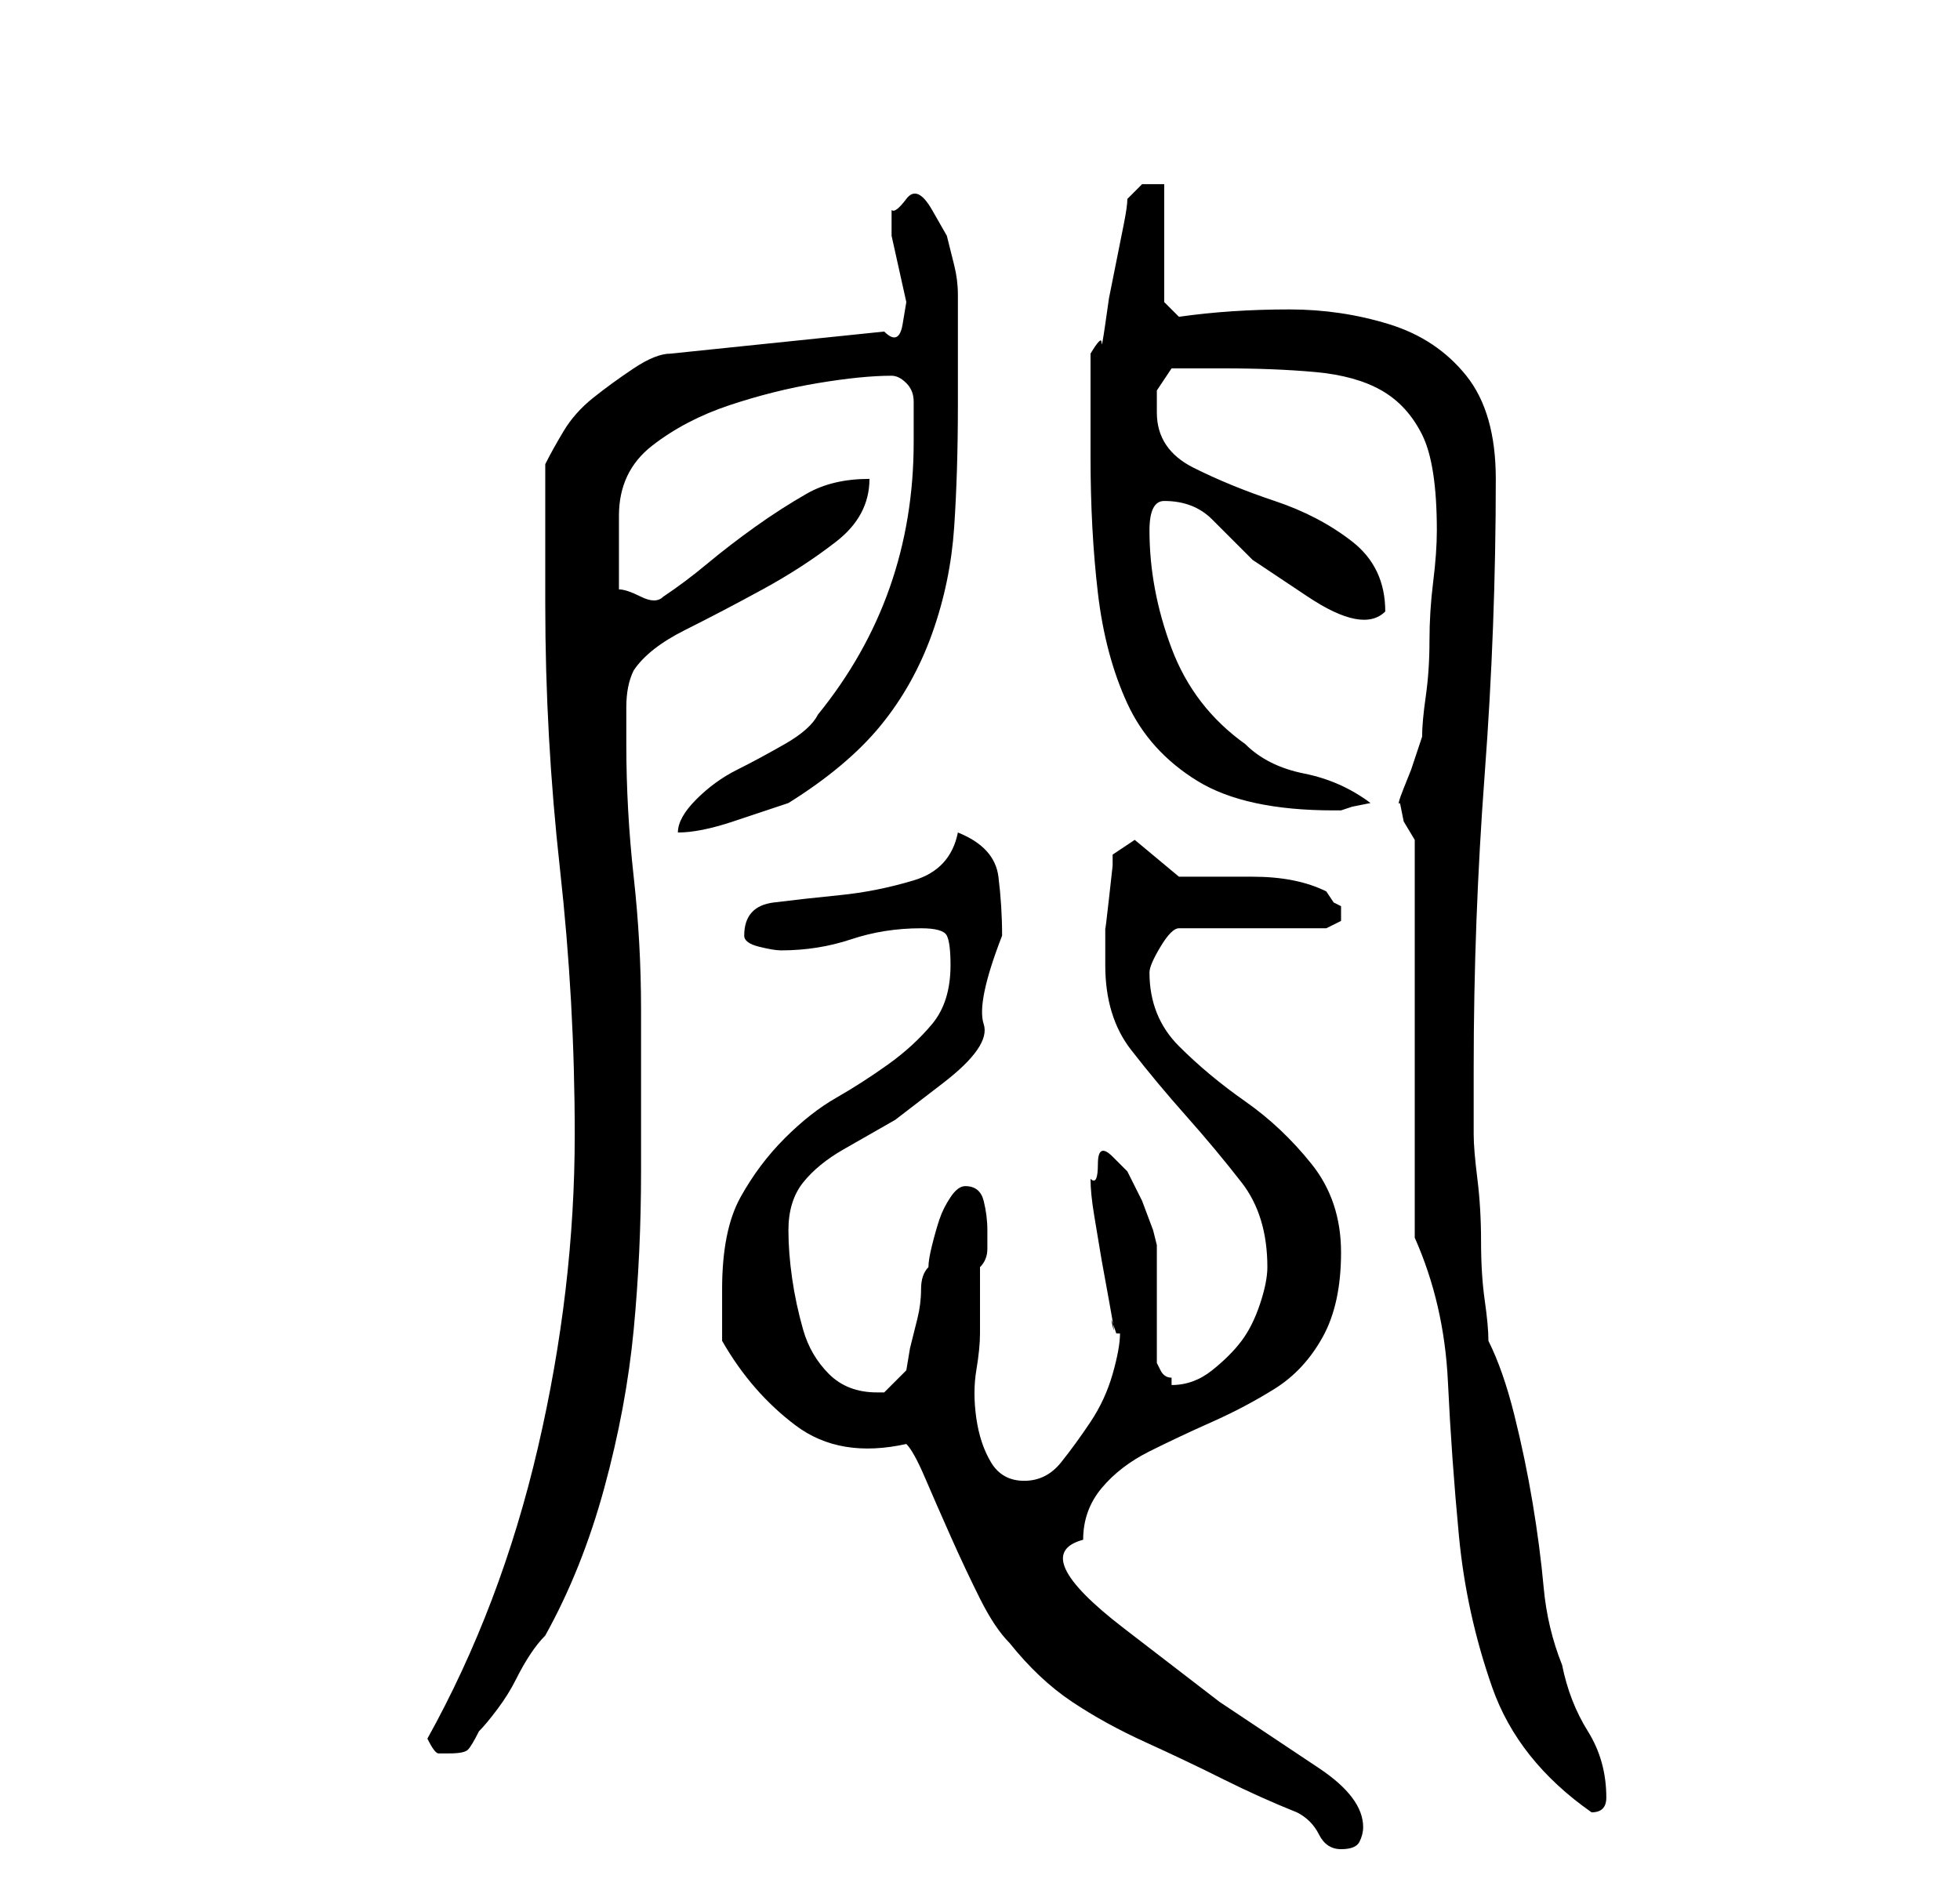 <?xml version="1.0" standalone="no"?>
<!DOCTYPE svg PUBLIC "-//W3C//DTD SVG 1.1//EN" "http://www.w3.org/Graphics/SVG/1.1/DTD/svg11.dtd" >
<svg xmlns="http://www.w3.org/2000/svg" xmlns:xlink="http://www.w3.org/1999/xlink" version="1.1" viewBox="-10 0 266 256">
   <path fill="currentColor"
d="M113 196q1 1 2.5 4.5t3.5 8t4 8.5t4 6q4 5 8.5 8t10 5.5t10.5 5t10 4.5q2 1 3 3t3 2t2.5 -1t0.5 -2q0 -4 -6 -8l-13.5 -9t-13 -10t-5.5 -12q0 -4 2.5 -7t6.5 -5t8.5 -4t8.5 -4.5t6.5 -7t2.5 -11.5t-4 -12t-9 -8.5t-9 -7.5t-4 -10q0 -1 1.5 -3.5t2.5 -2.5h20l2 -1v-1v0v-1
v0l-1 -0.5t-1 -1.5q-4 -2 -10 -2h-10l-6 -5l-3 2v1.5t-0.5 4.5t-0.5 4v2v3q0 7 3.5 11.5t7.5 9t7.5 9t3.5 11.5q0 2 -1 5t-2.5 5t-4 4t-5.5 2v-0.5v-0.5q-1 0 -1.5 -1l-0.5 -1v-3.5v-4.5v-5v-3l-0.5 -2t-1.5 -4l-2 -4t-2 -2t-2 1t-1 2q0 2 0.5 5l1 6t1 5.5t0.5 3.5t0.5 1
h0.5q0 2 -1 5.5t-3 6.5t-4 5.5t-5 2.5t-4.5 -2.5t-2 -6t0 -6.5t0.5 -5v-5v-4q1 -1 1 -2.5v-2.5q0 -2 -0.5 -4t-2.5 -2q-1 0 -2 1.5t-1.5 3t-1 3.5t-0.5 3q-1 1 -1 3t-0.5 4l-1 4t-0.5 3l-2 2l-1 1h-1q-4 0 -6.5 -2.5t-3.5 -6t-1.5 -7t-0.5 -6.5q0 -4 2 -6.5t5.5 -4.5l7 -4
t6.5 -5t5.5 -8t2.5 -12q0 -4 -0.5 -8t-5.5 -6q-1 5 -6 6.5t-10 2t-9 1t-4 4.5q0 1 2 1.5t3 0.5q5 0 9.5 -1.5t9.5 -1.5q3 0 3.5 1t0.5 4q0 5 -2.5 8t-6 5.5t-7 4.5t-7 5.5t-6 8t-2.5 12.5v7q4 7 10 11.5t15 2.5zM182 168q4 9 4.5 19.5t1.5 21t4.5 20.5t13.5 17q1 0 1.5 -0.5
t0.5 -1.5q0 -5 -2.5 -9t-3.5 -9q-2 -5 -2.5 -10.5t-1.5 -11.5t-2.5 -12t-3.5 -10q0 -2 -0.5 -5.5t-0.5 -8t-0.5 -8.5t-0.5 -6v-9q0 -20 1.5 -40t1.5 -40q0 -9 -4 -14t-10.5 -7t-13.5 -2q-8 0 -15 1l-2 -2v-16h-3t-2 2q0 1 -0.5 3.5l-1 5l-1 5t-0.5 3.5t-0.5 2.5t-1.5 1.5v3
v4v4v3q0 10 1 18.5t4 15t9.5 10.5t18.5 4v0h1l1.5 -0.5t2.5 -0.5q-4 -3 -9 -4t-8 -4q-7 -5 -10 -13t-3 -16q0 -4 2 -4q4 0 6.5 2.5l5.5 5.5t7.5 5t10.5 2q0 -6 -4.5 -9.5t-10.5 -5.5t-11 -4.5t-5 -7.5v-3t2 -3h7q7 0 12.5 0.5t9 2.5t5.5 6t2 13q0 3 -0.5 7t-0.5 8t-0.5 7.5
t-0.5 5.5l-0.5 1.5l-1 3t-1 2.5t-0.5 2l0.5 2.5t1.5 2.5v54zM48 236q1 2 1.5 2h1.5q2 0 2.5 -0.5t1.5 -2.5q1 -1 2.5 -3t2.5 -4t2 -3.5t2 -2.5q5 -9 8 -20t4 -21.5t1 -21.5v-22q0 -9 -1 -18t-1 -18v-5q0 -3 1 -5q2 -3 7 -5.5t10.5 -5.5t10 -6.5t4.5 -8.5q-5 0 -8.5 2t-7 4.5
t-6.5 5t-6 4.5q-1 1 -3 0t-3 -1v-5v-5q0 -6 4.5 -9.5t10.5 -5.5t12 -3t10 -1q1 0 2 1t1 2.5v3v2.5q0 21 -13 37q-1 2 -4.5 4t-6.5 3.5t-5.5 4t-2.5 4.5q3 0 7.5 -1.5l7.5 -2.5q8 -5 12.5 -10.5t7 -12.5t3 -14.5t0.5 -16.5v-4v-5v-4v-2q0 -2 -0.5 -4l-1 -4t-2 -3.5t-3.5 -1.5
t-2 1.5v3.5t1 4.5t1 4.5t-0.5 3t-2.5 1l-29 3q-2 0 -5 2t-5.5 4t-4 4.5t-2.5 4.5v3.5v5.5v6v4q0 18 2 36t2 36q0 21 -5 42.5t-15 39.5z" />
</svg>

